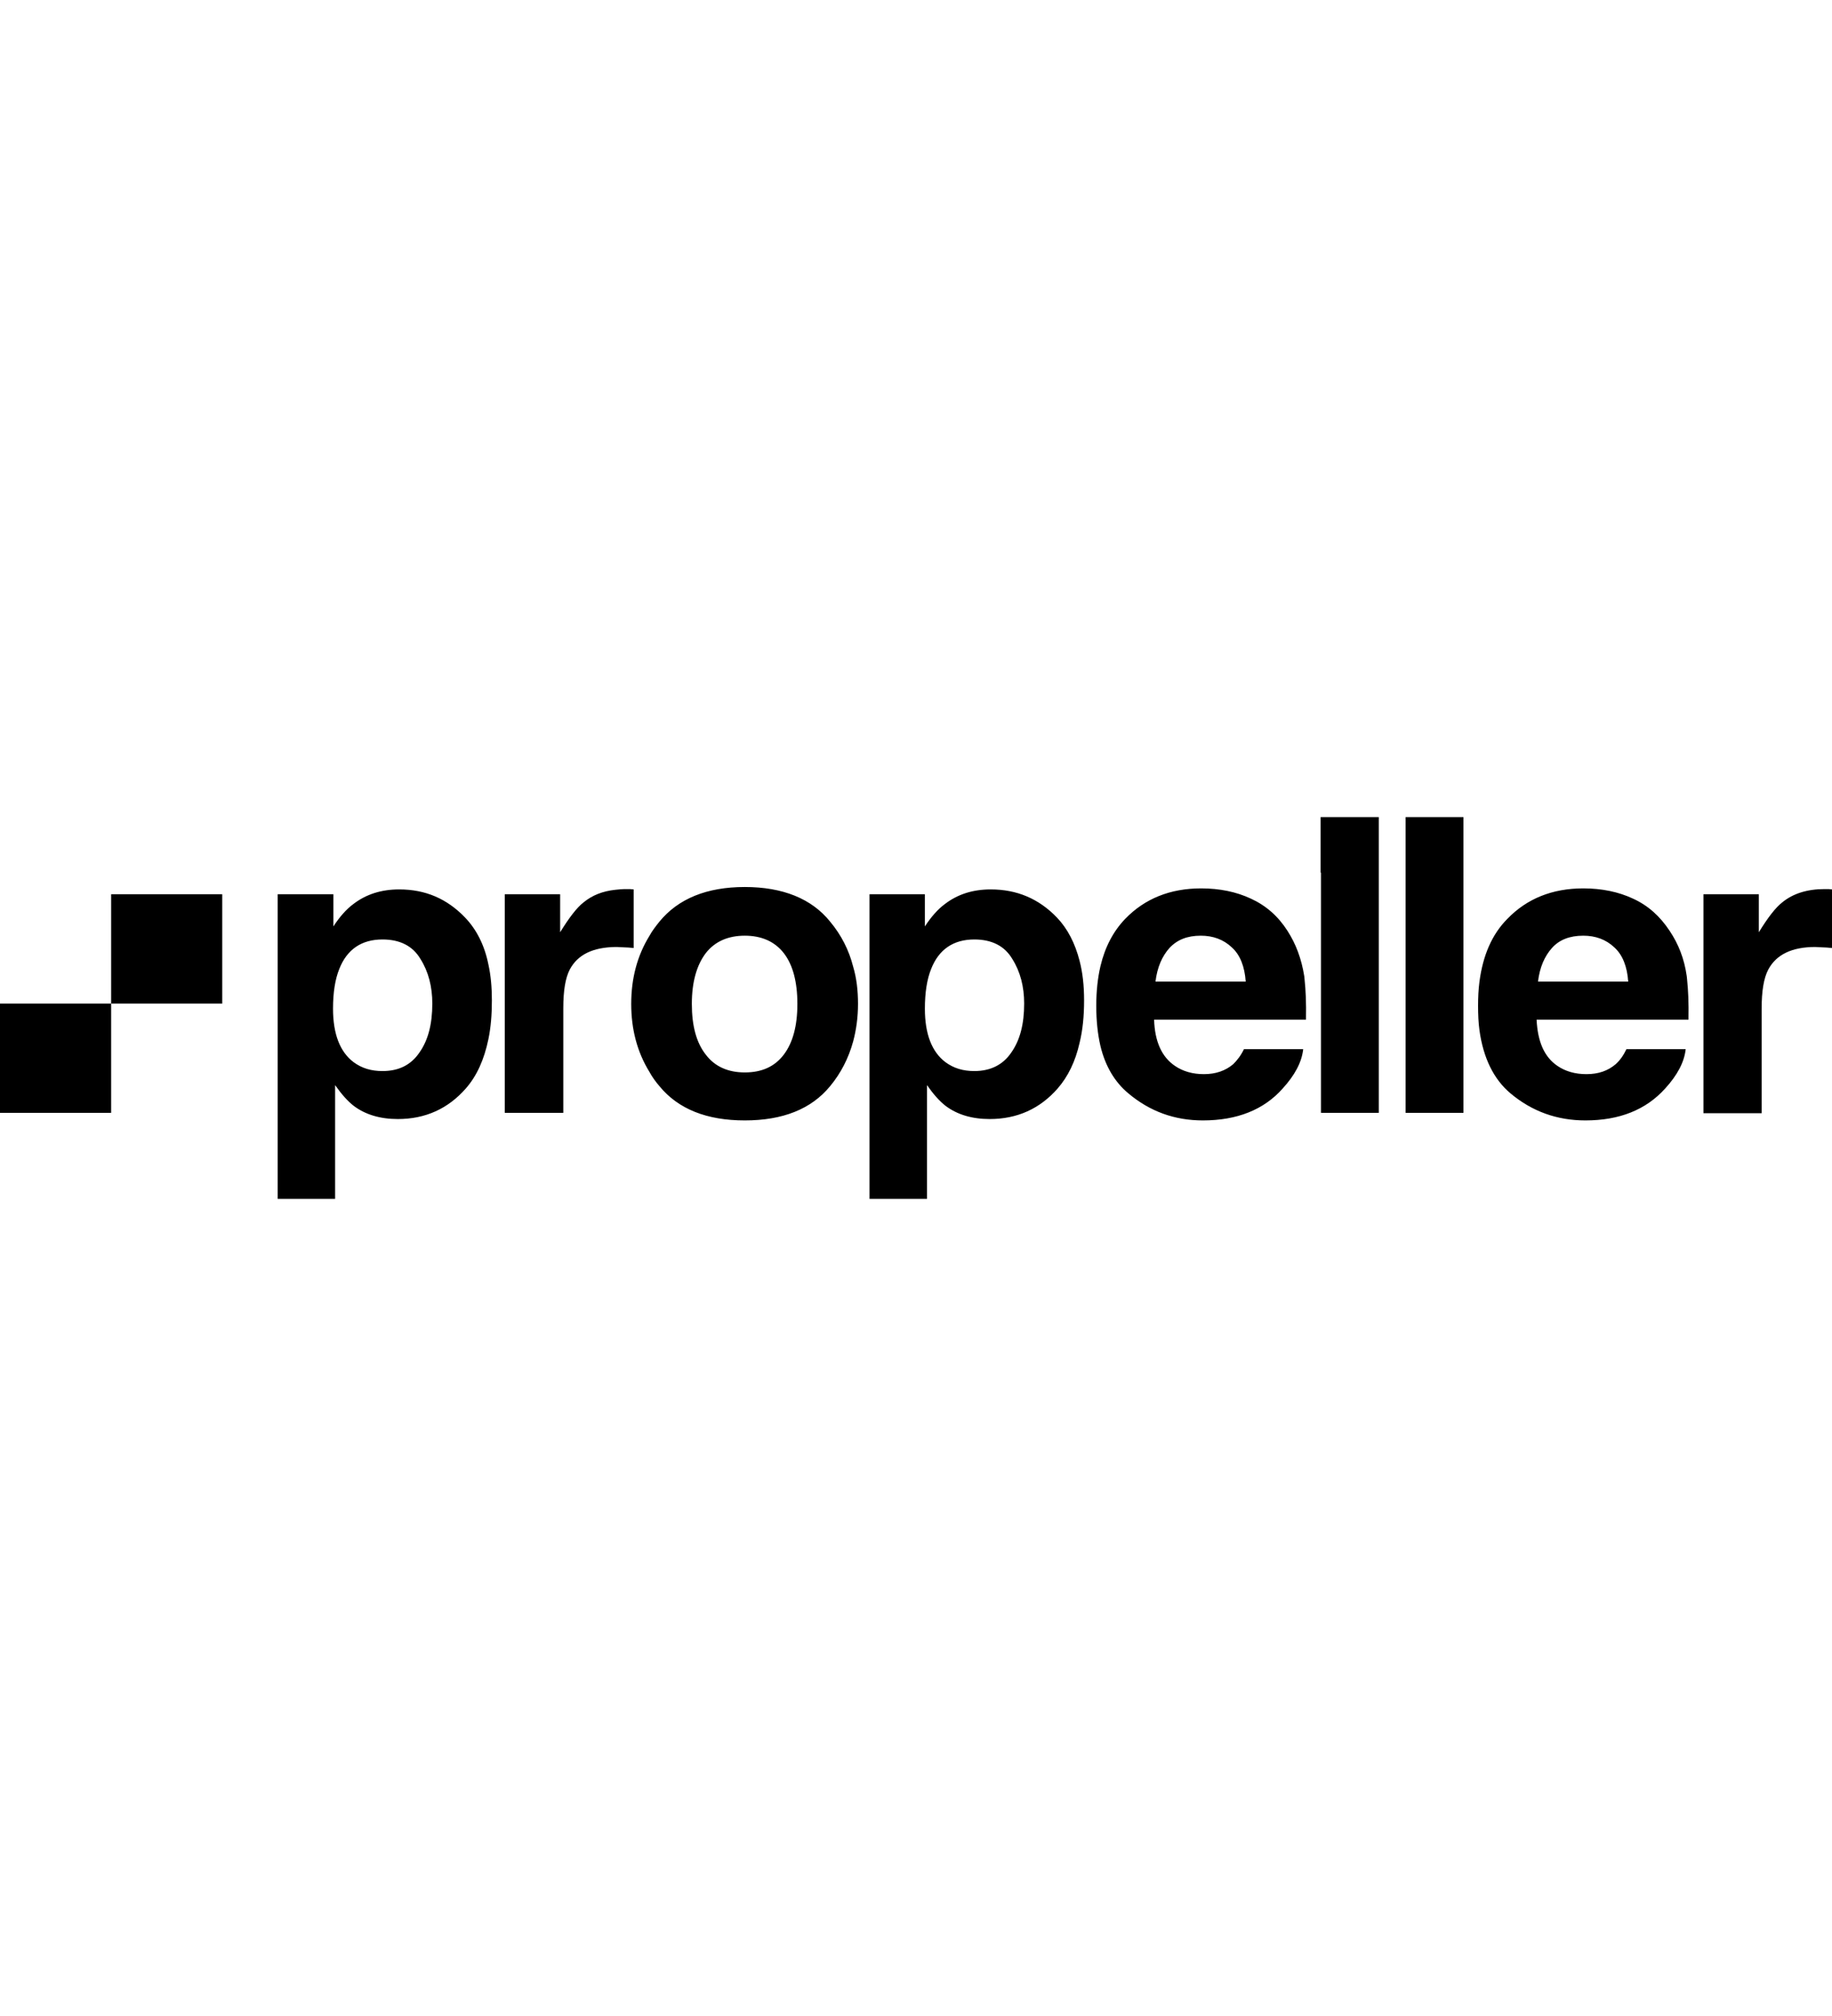 <svg width="50" height="55" viewBox="0 0 120 25" fill="none" xmlns="http://www.w3.org/2000/svg">
<path fill-rule="evenodd" clip-rule="evenodd" d="M0 19.367V12.208H7.279V19.367H0ZM7.279 12.208V5.049H14.558V12.208H7.279ZM119.681 4.713C119.726 4.713 119.84 4.713 120 4.735V8.573C119.772 8.55 119.544 8.528 119.361 8.528C119.179 8.528 119.019 8.505 118.905 8.505C117.376 8.505 116.349 8.999 115.824 9.987C115.528 10.548 115.391 11.4 115.391 12.545V19.39H111.671H111.58V5.049H111.671H115.208V7.54C115.801 6.575 116.303 5.925 116.737 5.588C117.444 5.004 118.38 4.713 119.521 4.713C119.566 4.713 119.635 4.713 119.681 4.713ZM100.742 10.772H106.651C106.583 9.785 106.286 9.022 105.739 8.528C105.191 8.012 104.507 7.765 103.708 7.765C102.818 7.765 102.133 8.034 101.654 8.573C101.175 9.111 100.856 9.829 100.742 10.772ZM110.485 10.413C110.485 10.48 110.508 10.548 110.508 10.637C110.576 11.288 110.622 12.141 110.599 13.263H110.508H100.65C100.719 14.699 101.152 15.709 102.019 16.293C102.544 16.652 103.183 16.831 103.913 16.831C104.712 16.831 105.328 16.607 105.83 16.18C106.104 15.934 106.332 15.619 106.537 15.193H110.416C110.325 16.046 109.869 16.899 109.07 17.774C107.815 19.165 106.081 19.861 103.845 19.861C101.997 19.861 100.354 19.277 98.939 18.088C97.844 17.168 97.159 15.777 96.908 13.959C96.84 13.465 96.817 12.926 96.817 12.365C96.817 11.804 96.84 11.288 96.908 10.772C97.136 9.044 97.73 7.675 98.734 6.665C100.011 5.341 101.677 4.668 103.708 4.668C104.917 4.668 106.013 4.892 106.971 5.341C107.952 5.79 108.728 6.486 109.367 7.451C109.937 8.303 110.325 9.268 110.485 10.413ZM92.071 19.367V0H95.859V3.636V19.367H95.767H92.071ZM86.503 3.636V0H90.314V19.367H86.617H86.526V3.636H86.503ZM75.687 10.772H81.597C81.529 9.785 81.232 9.022 80.684 8.528C80.137 8.012 79.452 7.765 78.654 7.765C77.764 7.765 77.102 8.034 76.6 8.573C76.121 9.111 75.802 9.829 75.687 10.772ZM85.431 10.413C85.431 10.48 85.454 10.57 85.454 10.637C85.522 11.288 85.568 12.141 85.545 13.263H85.454H75.596C75.642 14.699 76.098 15.709 76.965 16.293C77.49 16.652 78.129 16.831 78.859 16.831C79.635 16.831 80.274 16.607 80.776 16.18C81.027 15.934 81.278 15.619 81.483 15.193H85.362C85.271 16.046 84.815 16.899 84.016 17.774C82.784 19.165 81.027 19.861 78.791 19.861C76.942 19.861 75.322 19.277 73.908 18.088C73.018 17.347 72.402 16.315 72.082 14.991C71.9 14.206 71.808 13.33 71.808 12.365C71.808 11.4 71.9 10.548 72.082 9.762C72.379 8.505 72.926 7.473 73.702 6.665C74.98 5.341 76.646 4.668 78.677 4.668C79.886 4.668 80.981 4.892 81.939 5.341C82.921 5.79 83.719 6.486 84.335 7.451C84.883 8.303 85.248 9.268 85.431 10.413ZM66.241 15.417C66.811 14.61 67.085 13.555 67.085 12.208C67.085 11.109 66.834 10.121 66.309 9.291C65.807 8.438 64.963 8.012 63.822 8.012C62.453 8.012 61.495 8.662 60.993 9.942C60.719 10.615 60.582 11.49 60.582 12.545C60.582 14.206 61.038 15.373 61.928 16.046C62.476 16.45 63.092 16.629 63.822 16.629C64.872 16.629 65.693 16.225 66.241 15.417ZM69.23 6.575C69.937 7.316 70.416 8.259 70.713 9.403C70.918 10.188 71.01 11.041 71.01 12.006C71.01 13.039 70.918 13.959 70.713 14.789C70.439 16.001 69.96 16.988 69.275 17.774C68.112 19.098 66.629 19.771 64.826 19.771C63.662 19.771 62.704 19.479 61.951 18.918C61.54 18.604 61.13 18.133 60.719 17.549V25H56.954V20.893V5.049H57.273H60.582V7.159C60.993 6.531 61.426 6.037 61.883 5.7C62.727 5.049 63.731 4.735 64.894 4.735C66.606 4.735 68.043 5.341 69.23 6.575ZM51.341 15.552C51.934 14.767 52.23 13.667 52.23 12.231C52.23 10.794 51.934 9.672 51.341 8.909C50.747 8.146 49.88 7.765 48.785 7.765C47.69 7.765 46.823 8.146 46.229 8.909C45.636 9.695 45.317 10.794 45.317 12.231C45.317 13.667 45.613 14.767 46.229 15.552C46.823 16.337 47.69 16.719 48.785 16.719C49.903 16.719 50.747 16.337 51.341 15.552ZM54.375 6.845C55.105 7.72 55.608 8.707 55.881 9.785C56.109 10.548 56.201 11.355 56.201 12.231C56.201 13.106 56.087 13.936 55.881 14.699C55.585 15.777 55.083 16.764 54.375 17.617C53.143 19.12 51.272 19.861 48.785 19.861C46.298 19.861 44.427 19.12 43.194 17.617C42.944 17.325 42.715 17.011 42.533 16.674C41.734 15.373 41.346 13.891 41.346 12.231C41.346 10.57 41.734 9.089 42.533 7.787C42.715 7.451 42.944 7.159 43.194 6.845C44.427 5.341 46.298 4.578 48.785 4.578C51.272 4.578 53.166 5.341 54.375 6.845ZM41.506 4.735V8.573C41.278 8.55 41.05 8.528 40.867 8.528C40.684 8.528 40.525 8.505 40.411 8.505C40.388 8.505 40.342 8.505 40.319 8.505C38.836 8.528 37.855 8.999 37.33 9.964C37.034 10.525 36.897 11.355 36.897 12.522V19.367H33.291H33.063V5.049H33.291H36.691V7.54C37.285 6.575 37.787 5.925 38.22 5.588C38.791 5.117 39.475 4.847 40.319 4.758C40.548 4.735 40.753 4.713 41.004 4.713C41.072 4.713 41.141 4.713 41.187 4.713C41.209 4.713 41.323 4.713 41.506 4.735ZM30.462 6.575C31.215 7.361 31.74 8.393 31.991 9.65C32.151 10.368 32.219 11.153 32.219 12.006C32.219 12.926 32.151 13.779 31.991 14.542C31.717 15.866 31.238 16.943 30.508 17.774C29.344 19.098 27.861 19.771 26.058 19.771C24.895 19.771 23.936 19.479 23.183 18.918C22.772 18.604 22.362 18.133 21.951 17.549V25H18.186V5.049H21.837V7.159C22.248 6.531 22.681 6.037 23.137 5.7C23.982 5.049 24.986 4.735 26.149 4.735C27.861 4.735 29.276 5.341 30.462 6.575ZM27.473 15.417C28.043 14.61 28.317 13.555 28.317 12.208C28.317 11.109 28.066 10.121 27.541 9.291C27.039 8.438 26.195 8.012 25.054 8.012C23.685 8.012 22.727 8.662 22.225 9.942C21.951 10.615 21.814 11.49 21.814 12.545C21.814 14.206 22.27 15.373 23.16 16.046C23.708 16.45 24.324 16.629 25.054 16.629C26.127 16.629 26.925 16.225 27.473 15.417Z" fill="black"/>
</svg>